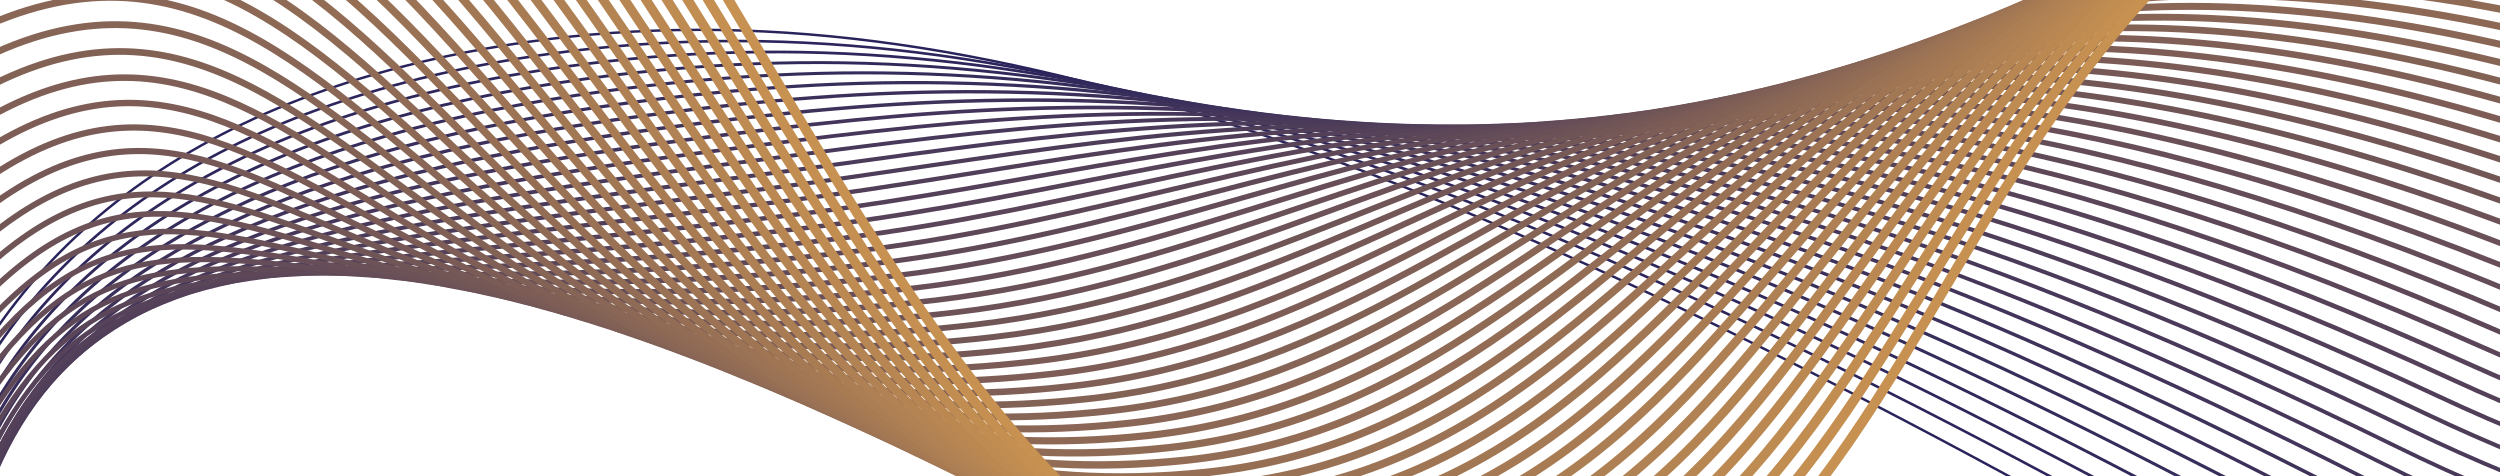 <svg width="504" height="96" viewBox="0 0 504 96" fill="none" xmlns="http://www.w3.org/2000/svg">
<g style="mix-blend-mode:screen">
<path d="M-4.707 243C-46.716 129.034 -22.844 26.732 106.715 8.404C195.93 -4.209 296.573 33.063 453.385 123.036C678.764 252.33 741.613 -72.195 758.71 -155" stroke="#29235C" stroke-width="0.5" stroke-miterlimit="10"/>
</g>
<g style="mix-blend-mode:screen">
<path d="M-5.634 235.972C-42.908 122.879 -19.61 29.138 110.616 10.887C200.234 -1.676 298.387 30.451 456.352 119.727C680.73 246.549 742.353 -68.273 759.113 -149.455" stroke="#2C255C" stroke-width="0.53" stroke-miterlimit="10"/>
</g>
<g style="mix-blend-mode:screen">
<path d="M-6.561 228.941C-39.101 116.705 -16.366 31.557 114.517 13.366C204.535 0.853 300.187 27.825 459.286 116.415C682.644 240.781 743.056 -64.357 759.483 -143.913" stroke="#2F275C" stroke-width="0.56" stroke-miterlimit="10"/>
</g>
<g style="mix-blend-mode:screen">
<path d="M-7.488 221.909C-35.293 110.559 -13.122 33.966 118.421 15.848C208.839 3.382 301.981 25.209 462.237 113.102C684.561 235.035 743.78 -60.439 759.87 -138.372" stroke="#32295B" stroke-width="0.59" stroke-miterlimit="10"/>
</g>
<g style="mix-blend-mode:screen">
<path d="M-8.415 214.882C-31.486 104.402 -9.875 36.396 122.322 18.328C213.143 5.908 303.765 22.597 465.187 109.787C686.458 229.308 744.503 -56.523 760.247 -132.833" stroke="#352C5B" stroke-width="0.62" stroke-miterlimit="10"/>
</g>
<g style="mix-blend-mode:screen">
<path d="M-9.345 207.85C-27.682 98.243 -6.631 38.811 126.222 20.81C217.447 8.437 305.555 19.99 468.138 106.474C688.342 223.602 745.223 -52.605 760.643 -127.292" stroke="#382E5B" stroke-width="0.65" stroke-miterlimit="10"/>
</g>
<g style="mix-blend-mode:screen">
<path d="M-10.271 200.819C-23.871 92.085 -3.387 41.227 130.123 23.29C221.752 10.96 307.306 17.391 471.088 103.162C690.206 217.914 745.947 -48.685 761.03 -121.75" stroke="#3C305B" stroke-width="0.68" stroke-miterlimit="10"/>
</g>
<g style="mix-blend-mode:screen">
<path d="M-11.198 193.788C-20.064 85.928 -0.143 43.647 134.024 25.769C226.042 13.496 309.059 14.799 474.039 99.85C692.056 212.246 746.667 -44.773 761.43 -116.208" stroke="#3F325A" stroke-width="0.71" stroke-miterlimit="10"/>
</g>
<g style="mix-blend-mode:screen">
<path d="M-12.125 186.757C-16.256 79.769 3.101 46.059 137.925 28.251C230.36 16.021 310.81 12.216 476.993 96.537C693.893 206.597 747.381 -40.851 761.807 -110.667" stroke="#42345A" stroke-width="0.74" stroke-miterlimit="10"/>
</g>
<g style="mix-blend-mode:screen">
<path d="M-13.052 179.728C-12.449 73.611 6.348 48.481 141.829 30.73C234.664 18.55 312.556 9.64 479.923 93.225C695.697 200.969 748.097 -36.936 762.177 -105.129" stroke="#45365A" stroke-width="0.76" stroke-miterlimit="10"/>
</g>
<g style="mix-blend-mode:screen">
<path d="M-13.979 172.688C-8.645 67.439 9.592 50.888 145.72 33.203C238.968 21.067 314.277 7.071 482.887 89.913C697.514 195.361 748.834 -33.017 762.577 -99.587" stroke="#48395A" stroke-width="0.79" stroke-miterlimit="10"/>
</g>
<g style="mix-blend-mode:screen">
<path d="M-14.909 165.667C-4.84 61.291 12.83 53.317 149.631 35.693C243.273 23.606 315.997 4.515 485.838 86.6C699.308 189.773 749.558 -29.101 762.964 -94.045" stroke="#4B3B5A" stroke-width="0.82" stroke-miterlimit="10"/>
</g>
<g style="mix-blend-mode:screen">
<path d="M-15.843 158.636C-1.033 55.134 16.074 55.733 153.525 38.172C247.57 26.136 317.704 1.966 488.782 83.288C701.078 184.205 750.271 -25.182 763.344 -88.503" stroke="#4E3D59" stroke-width="0.85" stroke-miterlimit="10"/>
</g>
<g style="mix-blend-mode:screen">
<path d="M-16.763 151.604C2.781 48.968 19.324 58.152 157.432 40.637C251.881 28.641 319.415 -0.59 491.739 79.959C702.848 178.635 750.998 -21.284 763.737 -82.992" stroke="#513F59" stroke-width="0.88" stroke-miterlimit="10"/>
</g>
<g style="mix-blend-mode:screen">
<path d="M-17.69 144.572C6.589 42.816 22.572 60.571 161.346 43.133C256.199 31.193 321.125 -3.103 494.703 76.663C704.612 173.124 751.735 -17.349 764.137 -77.424" stroke="#544159" stroke-width="0.91" stroke-miterlimit="10"/>
</g>
<g style="mix-blend-mode:screen">
<path d="M-18.616 137.545C10.393 36.659 25.832 62.987 165.237 45.613C260.49 33.72 322.799 -5.622 497.637 73.351C706.346 167.613 752.442 -13.433 764.508 -71.882" stroke="#574359" stroke-width="0.94" stroke-miterlimit="10"/>
</g>
<g style="mix-blend-mode:screen">
<path d="M-19.544 130.514C14.2 30.501 29.06 65.407 169.138 48.096C264.794 36.249 324.476 -8.127 500.594 70.052C708.069 162.138 753.168 -9.497 764.901 -66.323" stroke="#5B4659" stroke-width="0.97" stroke-miterlimit="10"/>
</g>
<g style="mix-blend-mode:screen">
<path d="M-20.47 123.482C18.008 24.342 32.304 67.832 173.039 50.574C269.098 38.778 326.146 -10.624 503.542 66.723C709.78 156.649 753.889 -5.589 765.284 -60.799" stroke="#5E4858" stroke-miterlimit="10"/>
</g>
<g style="mix-blend-mode:screen">
<path d="M-21.4 116.452C21.832 18.181 35.548 70.242 176.939 53.057C273.402 41.304 327.81 -13.106 506.492 63.411C711.483 151.198 754.609 -1.679 765.671 -55.26" stroke="#614A58" stroke-width="1.03" stroke-miterlimit="10"/>
</g>
<g style="mix-blend-mode:screen">
<path d="M-22.327 109.42C25.622 12.023 38.795 72.658 180.84 55.536C277.703 43.833 329.463 -15.576 509.443 60.098C713.177 145.762 755.332 2.239 766.058 -49.719" stroke="#644C58" stroke-width="1.06" stroke-miterlimit="10"/>
</g>
<g style="mix-blend-mode:screen">
<path d="M-23.254 102.392C29.423 5.865 42.039 75.067 184.741 58.016C282.007 46.352 331.104 -18.032 512.393 56.786C714.861 140.351 756.052 6.155 766.444 -44.184" stroke="#674E58" stroke-width="1.09" stroke-miterlimit="10"/>
</g>
<g style="mix-blend-mode:screen">
<path d="M-24.178 95.378C33.24 -0.276 45.286 77.51 188.648 60.515C286.315 48.909 332.754 -20.46 515.347 53.491C716.538 134.973 756.779 10.091 766.834 -38.618" stroke="#6A5057" stroke-width="1.12" stroke-miterlimit="10"/>
</g>
<g style="mix-blend-mode:screen">
<path d="M-25.108 88.33C37.045 -6.451 48.527 79.912 192.532 62.978C290.602 51.418 334.371 -22.9 518.264 50.161C718.171 129.581 757.469 13.989 767.191 -33.097" stroke="#6D5257" stroke-width="1.15" stroke-miterlimit="10"/>
</g>
<g style="mix-blend-mode:screen">
<path d="M-26.035 81.299C40.852 -12.609 51.771 82.332 196.446 65.457C294.92 53.947 336.008 -25.312 521.242 46.849C719.855 124.223 758.219 17.908 767.605 -27.555" stroke="#705557" stroke-width="1.18" stroke-miterlimit="10"/>
</g>
<g style="mix-blend-mode:screen">
<path d="M-26.962 74.268C44.659 -18.768 55.015 84.748 200.347 67.936C299.224 56.473 337.625 -27.702 524.192 43.534C721.502 118.881 758.939 21.82 767.991 -22.017" stroke="#735757" stroke-width="1.21" stroke-miterlimit="10"/>
</g>
<g style="mix-blend-mode:screen">
<path d="M-27.892 67.24C48.457 -24.926 58.262 87.167 204.248 70.419C303.528 59.002 339.235 -30.091 527.143 40.224C723.139 113.566 759.663 25.732 768.378 -16.472" stroke="#765957" stroke-width="1.24" stroke-miterlimit="10"/>
</g>
<g style="mix-blend-mode:screen">
<path d="M-28.819 60.208C52.274 -31.098 61.506 89.582 208.149 72.901C307.835 61.531 340.842 -32.454 530.093 36.912C724.773 108.264 760.386 29.657 768.765 -10.924" stroke="#7A5B56" stroke-width="1.26" stroke-miterlimit="10"/>
</g>
<g style="mix-blend-mode:screen">
<path d="M-29.746 53.178C56.082 -37.248 64.75 92.003 212.053 75.384C312.136 64.054 342.436 -34.799 533.044 33.603C726.396 102.986 761.107 33.58 769.152 -5.385" stroke="#7D5D56" stroke-width="1.29" stroke-miterlimit="10"/>
</g>
<g style="mix-blend-mode:screen">
<path d="M-30.672 46.145C59.889 -43.404 67.994 94.418 215.954 77.859C316.441 66.589 344.026 -37.129 535.995 30.287C728.013 97.72 761.83 37.495 769.538 0.149" stroke="#805F56" stroke-width="1.32" stroke-miterlimit="10"/>
</g>
<g style="mix-blend-mode:screen">
<path d="M-31.599 39.114C63.696 -49.562 71.238 96.837 219.871 80.342C320.761 69.115 345.626 -39.439 538.962 26.971C729.644 92.472 762.567 41.41 769.942 5.691" stroke="#836256" stroke-width="1.35" stroke-miterlimit="10"/>
</g>
<g style="mix-blend-mode:screen">
<path d="M-32.513 32.087C67.507 -55.72 74.508 99.254 223.768 82.822C325.062 71.645 347.2 -41.727 541.909 23.66C731.244 87.247 763.287 45.32 770.325 11.233" stroke="#866456" stroke-width="1.38" stroke-miterlimit="10"/>
</g>
<g style="mix-blend-mode:screen">
<path d="M-33.453 25.066C71.311 -61.868 77.729 101.683 227.656 85.311C329.343 74.184 348.761 -43.983 544.847 20.357C732.831 82.049 763.981 49.245 770.699 16.775" stroke="#896655" stroke-width="1.41" stroke-miterlimit="10"/>
</g>
<g style="mix-blend-mode:screen">
<path d="M-34.383 18.025C75.119 -68.036 80.974 104.089 231.557 87.784C333.658 76.717 350.324 -46.246 547.797 17.035C734.428 76.847 764.717 53.164 771.085 22.314" stroke="#8C6855" stroke-width="1.44" stroke-miterlimit="10"/>
</g>
<g style="mix-blend-mode:screen">
<path d="M-35.31 10.993C78.926 -74.194 84.217 106.508 235.461 90.263C337.962 79.23 351.898 -48.475 550.748 13.736C736.018 71.685 765.437 57.093 771.459 27.868" stroke="#8F6A55" stroke-width="1.47" stroke-miterlimit="10"/>
</g>
<g style="mix-blend-mode:screen">
<path d="M-36.237 3.962C82.734 -80.346 87.455 108.931 239.362 92.746C342.266 81.749 353.441 -50.681 553.698 10.411C737.608 66.517 766.161 60.999 771.858 33.404" stroke="#926C55" stroke-width="1.5" stroke-miterlimit="10"/>
</g>
<g style="mix-blend-mode:screen">
<path d="M-37.164 -3.066C86.528 -86.514 90.709 111.343 243.263 95.238C346.567 84.301 354.992 -52.851 556.659 7.111C739.205 61.392 766.898 64.927 772.259 38.952" stroke="#956E54" stroke-width="1.53" stroke-miterlimit="10"/>
</g>
<g style="mix-blend-mode:screen">
<path d="M-38.091 -10.097C90.349 -92.672 93.953 113.763 247.163 97.711C350.871 86.814 356.539 -55.023 559.606 3.786C740.786 56.257 767.614 68.833 772.649 44.477" stroke="#997154" stroke-width="1.56" stroke-miterlimit="10"/>
</g>
<g style="mix-blend-mode:screen">
<path d="M-39.018 -17.128C94.156 -98.83 97.197 116.165 251.064 100.17C355.175 89.326 358.086 -57.173 562.547 0.456C742.353 51.151 768.315 72.748 773.019 50.018" stroke="#9C7354" stroke-width="1.59" stroke-miterlimit="10"/>
</g>
<g style="mix-blend-mode:screen">
<path d="M-39.947 -24.159C97.96 -104.988 100.441 118.598 254.968 102.666C359.479 91.873 359.616 -59.265 565.497 -2.839C743.933 46.063 769.048 76.667 773.406 55.56" stroke="#9F7554" stroke-width="1.62" stroke-miterlimit="10"/>
</g>
<g style="mix-blend-mode:screen">
<path d="M-40.874 -31.191C101.767 -111.146 103.685 121.014 258.879 105.145C363.793 94.402 361.16 -61.348 568.458 -6.155C745.52 40.991 769.782 80.582 773.802 61.098" stroke="#A27754" stroke-width="1.65" stroke-miterlimit="10"/>
</g>
<g style="mix-blend-mode:screen">
<path d="M-41.801 -38.219C105.562 -117.305 106.932 123.433 262.77 107.627C368.088 96.927 362.68 -63.404 571.399 -9.464C747.1 35.939 770.492 84.508 774.179 66.643" stroke="#A57953" stroke-width="1.68" stroke-miterlimit="10"/>
</g>
<g style="mix-blend-mode:screen">
<path d="M-42.728 -45.246C109.383 -123.463 110.183 125.849 266.671 110.107C372.392 99.443 364.207 -65.434 574.349 -12.776C748.661 30.901 771.215 88.42 774.566 72.181" stroke="#A87B53" stroke-width="1.71" stroke-miterlimit="10"/>
</g>
<g style="mix-blend-mode:screen">
<path d="M-43.655 -52.282C113.183 -129.625 113.42 128.267 270.571 112.589C376.696 101.985 365.731 -67.434 577.3 -16.092C750.238 25.895 771.935 92.335 774.953 77.723" stroke="#AB7E53" stroke-width="1.74" stroke-miterlimit="10"/>
</g>
<g style="mix-blend-mode:screen">
<path d="M-44.582 -59.312C116.997 -135.783 116.664 130.687 274.482 115.068C381.01 104.512 367.264 -69.406 580.26 -19.404C751.825 20.874 772.669 96.254 775.349 83.265" stroke="#AE8053" stroke-width="1.76" stroke-miterlimit="10"/>
</g>
<g style="mix-blend-mode:screen">
<path d="M-45.516 -66.344C120.798 -141.941 119.901 133.103 278.369 117.547C385.304 107.04 368.774 -71.346 583.201 -22.717C753.395 15.885 773.379 100.169 775.726 88.806" stroke="#B18253" stroke-width="1.79" stroke-miterlimit="10"/>
</g>
<g style="mix-blend-mode:screen">
<path d="M-46.439 -73.371C124.612 -148.099 123.155 135.522 282.294 120.03C389.626 109.57 370.312 -73.245 586.168 -26.029C754.979 10.91 774.103 104.088 776.113 94.345" stroke="#B48452" stroke-width="1.82" stroke-miterlimit="10"/>
</g>
<g style="mix-blend-mode:screen">
<path d="M-47.366 -80.402C128.42 -154.256 126.399 137.939 286.178 122.51C393.913 112.1 371.812 -75.134 589.102 -29.341C756.559 5.952 774.826 108.004 776.5 99.887" stroke="#B88652" stroke-width="1.85" stroke-miterlimit="10"/>
</g>
<g style="mix-blend-mode:screen">
<path d="M-48.292 -87.434C132.227 -160.412 129.643 140.357 290.079 124.988C398.217 114.625 373.329 -76.981 592.053 -32.654C758.146 1.002 775.546 111.922 776.887 105.428" stroke="#BB8852" stroke-width="1.88" stroke-miterlimit="10"/>
</g>
<g style="mix-blend-mode:screen">
<path d="M-49.219 -94.465C136.035 -166.573 132.887 142.774 293.98 127.468C402.521 117.138 374.843 -78.803 595 -35.969C759.736 -3.922 776.27 115.835 777.273 110.966" stroke="#BE8B52" stroke-width="1.91" stroke-miterlimit="10"/>
</g>
<g style="mix-blend-mode:screen">
<path d="M-50.147 -101.496C139.855 -172.731 136.131 145.193 297.887 129.951C406.832 119.684 376.369 -80.572 597.947 -39.278C761.313 -8.834 776.983 119.757 777.65 116.512" stroke="#C18D51" stroke-width="1.94" stroke-miterlimit="10"/>
</g>
<g style="mix-blend-mode:screen">
<path d="M-51.073 -108.524C143.649 -178.893 139.378 147.608 301.784 132.433C411.14 122.209 377.88 -82.316 600.901 -42.591C762.934 -13.733 777.713 123.675 778.047 122.049" stroke="#C48F51" stroke-width="1.97" stroke-miterlimit="10"/>
</g>
<g style="mix-blend-mode:screen">
<path d="M-52 -115.558C147.457 -185.051 142.622 150.028 305.685 134.913C415.431 124.739 379.4 -84.021 603.852 -45.903C764.534 -18.617 778.433 127.592 778.433 127.592" stroke="#C79151" stroke-width="2" stroke-miterlimit="10"/>
</g>
</svg>
